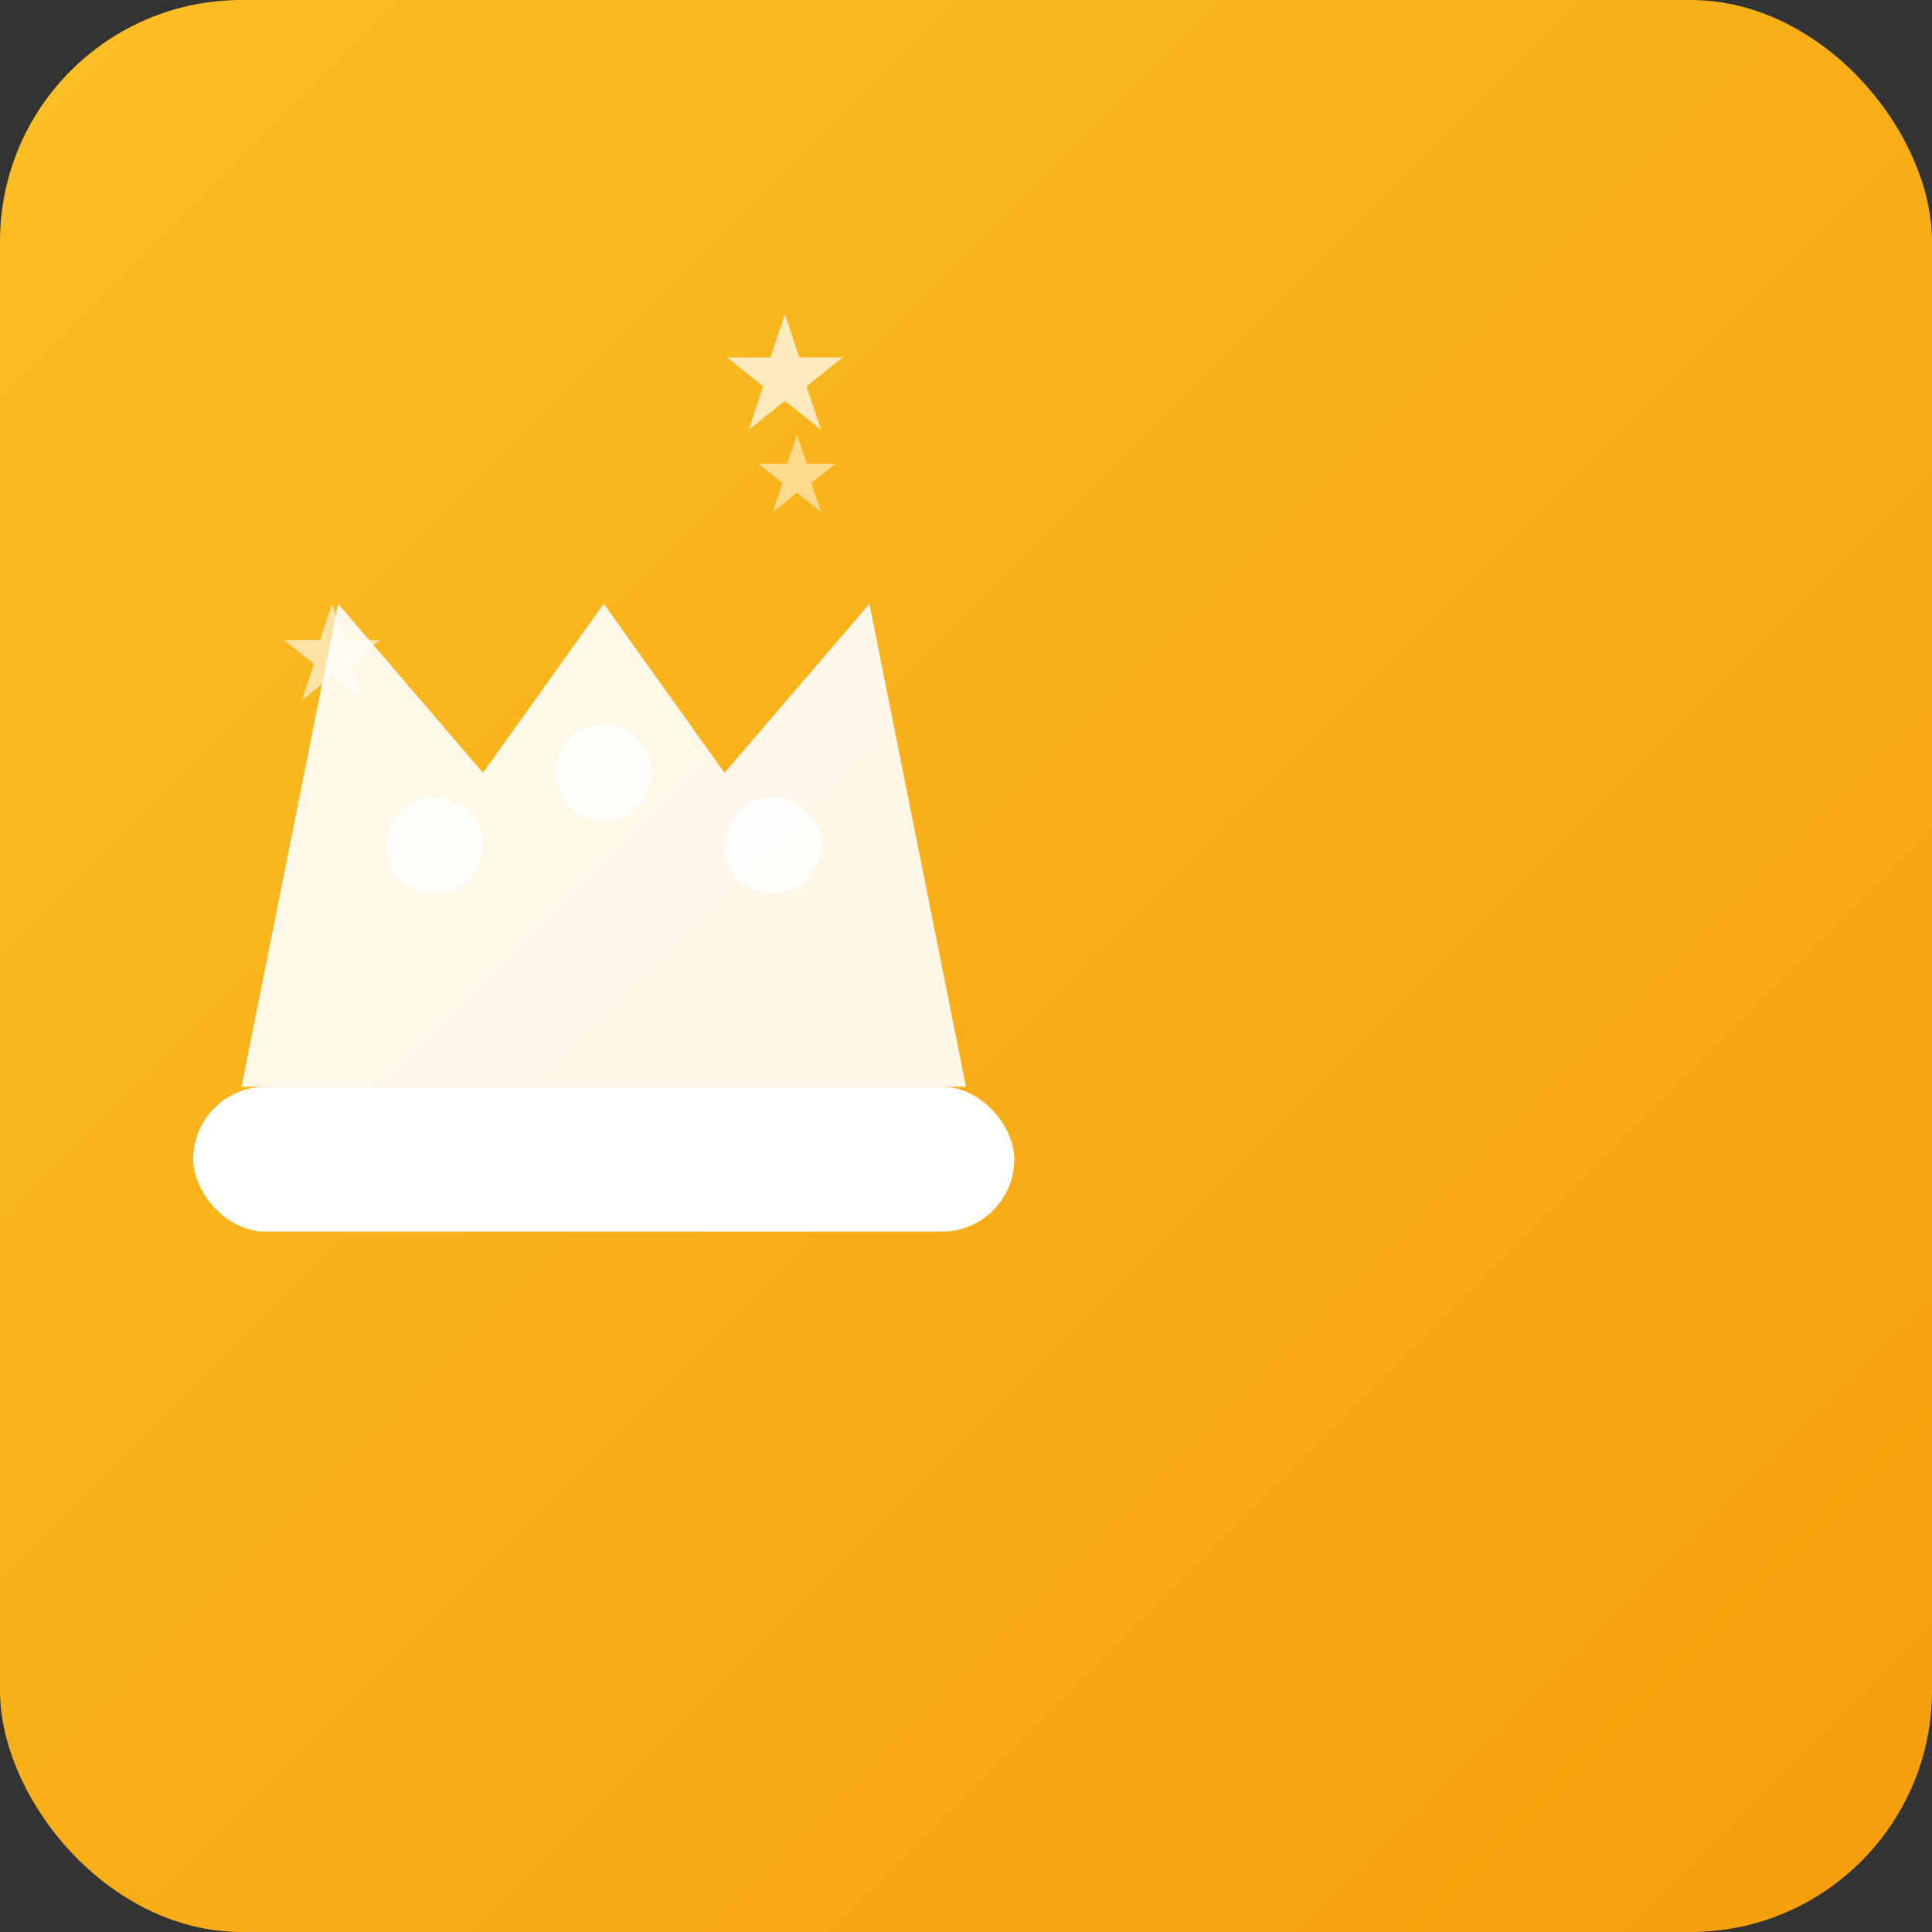 <svg width="80" height="80" viewBox="0 0 80 80" fill="none" xmlns="http://www.w3.org/2000/svg">
  <rect x="0" y="0" width="80" height="80" fill="#333333" stroke="none"/>
  <defs>
    <linearGradient id="gradPremium" x1="0%" y1="0%" x2="100%" y2="100%">
      <stop offset="0%" style="stop-color:#fbbf24;stop-opacity:1" />
      <stop offset="100%" style="stop-color:#f59e0b;stop-opacity:1" />
    </linearGradient>
  </defs>
  <rect width="80" height="80" rx="10" fill="url(#gradPremium)"/>
  <g transform="translate(10,10)">
    <!-- Premium crown -->
    <path d="M30 35L26 15L20 22L15 15L10 22L4 15L0 35H30Z" fill="white" opacity="0.9"/>
    <rect x="-2" y="35" width="34" height="6" rx="3" fill="white"/>
    <!-- Jewels -->
    <circle cx="8" cy="25" r="2" fill="white" opacity="0.8"/>
    <circle cx="15" cy="22" r="2" fill="white" opacity="0.8"/>
    <circle cx="22" cy="25" r="2" fill="white" opacity="0.8"/>
    <!-- Stars -->
    <path d="M35 10L37 16L43 16L38 20L40 26L35 22L30 26L32 20L27 16L33 16Z" fill="white" opacity="0.7" transform="scale(0.3) translate(40,0)"/>
    <path d="M35 10L37 16L43 16L38 20L40 26L35 22L30 26L32 20L27 16L33 16Z" fill="white" opacity="0.5" transform="scale(0.2) translate(80,30)"/>
    <path d="M35 10L37 16L43 16L38 20L40 26L35 22L30 26L32 20L27 16L33 16Z" fill="white" opacity="0.6" transform="scale(0.25) translate(-20,50)"/>
  </g>
</svg> 